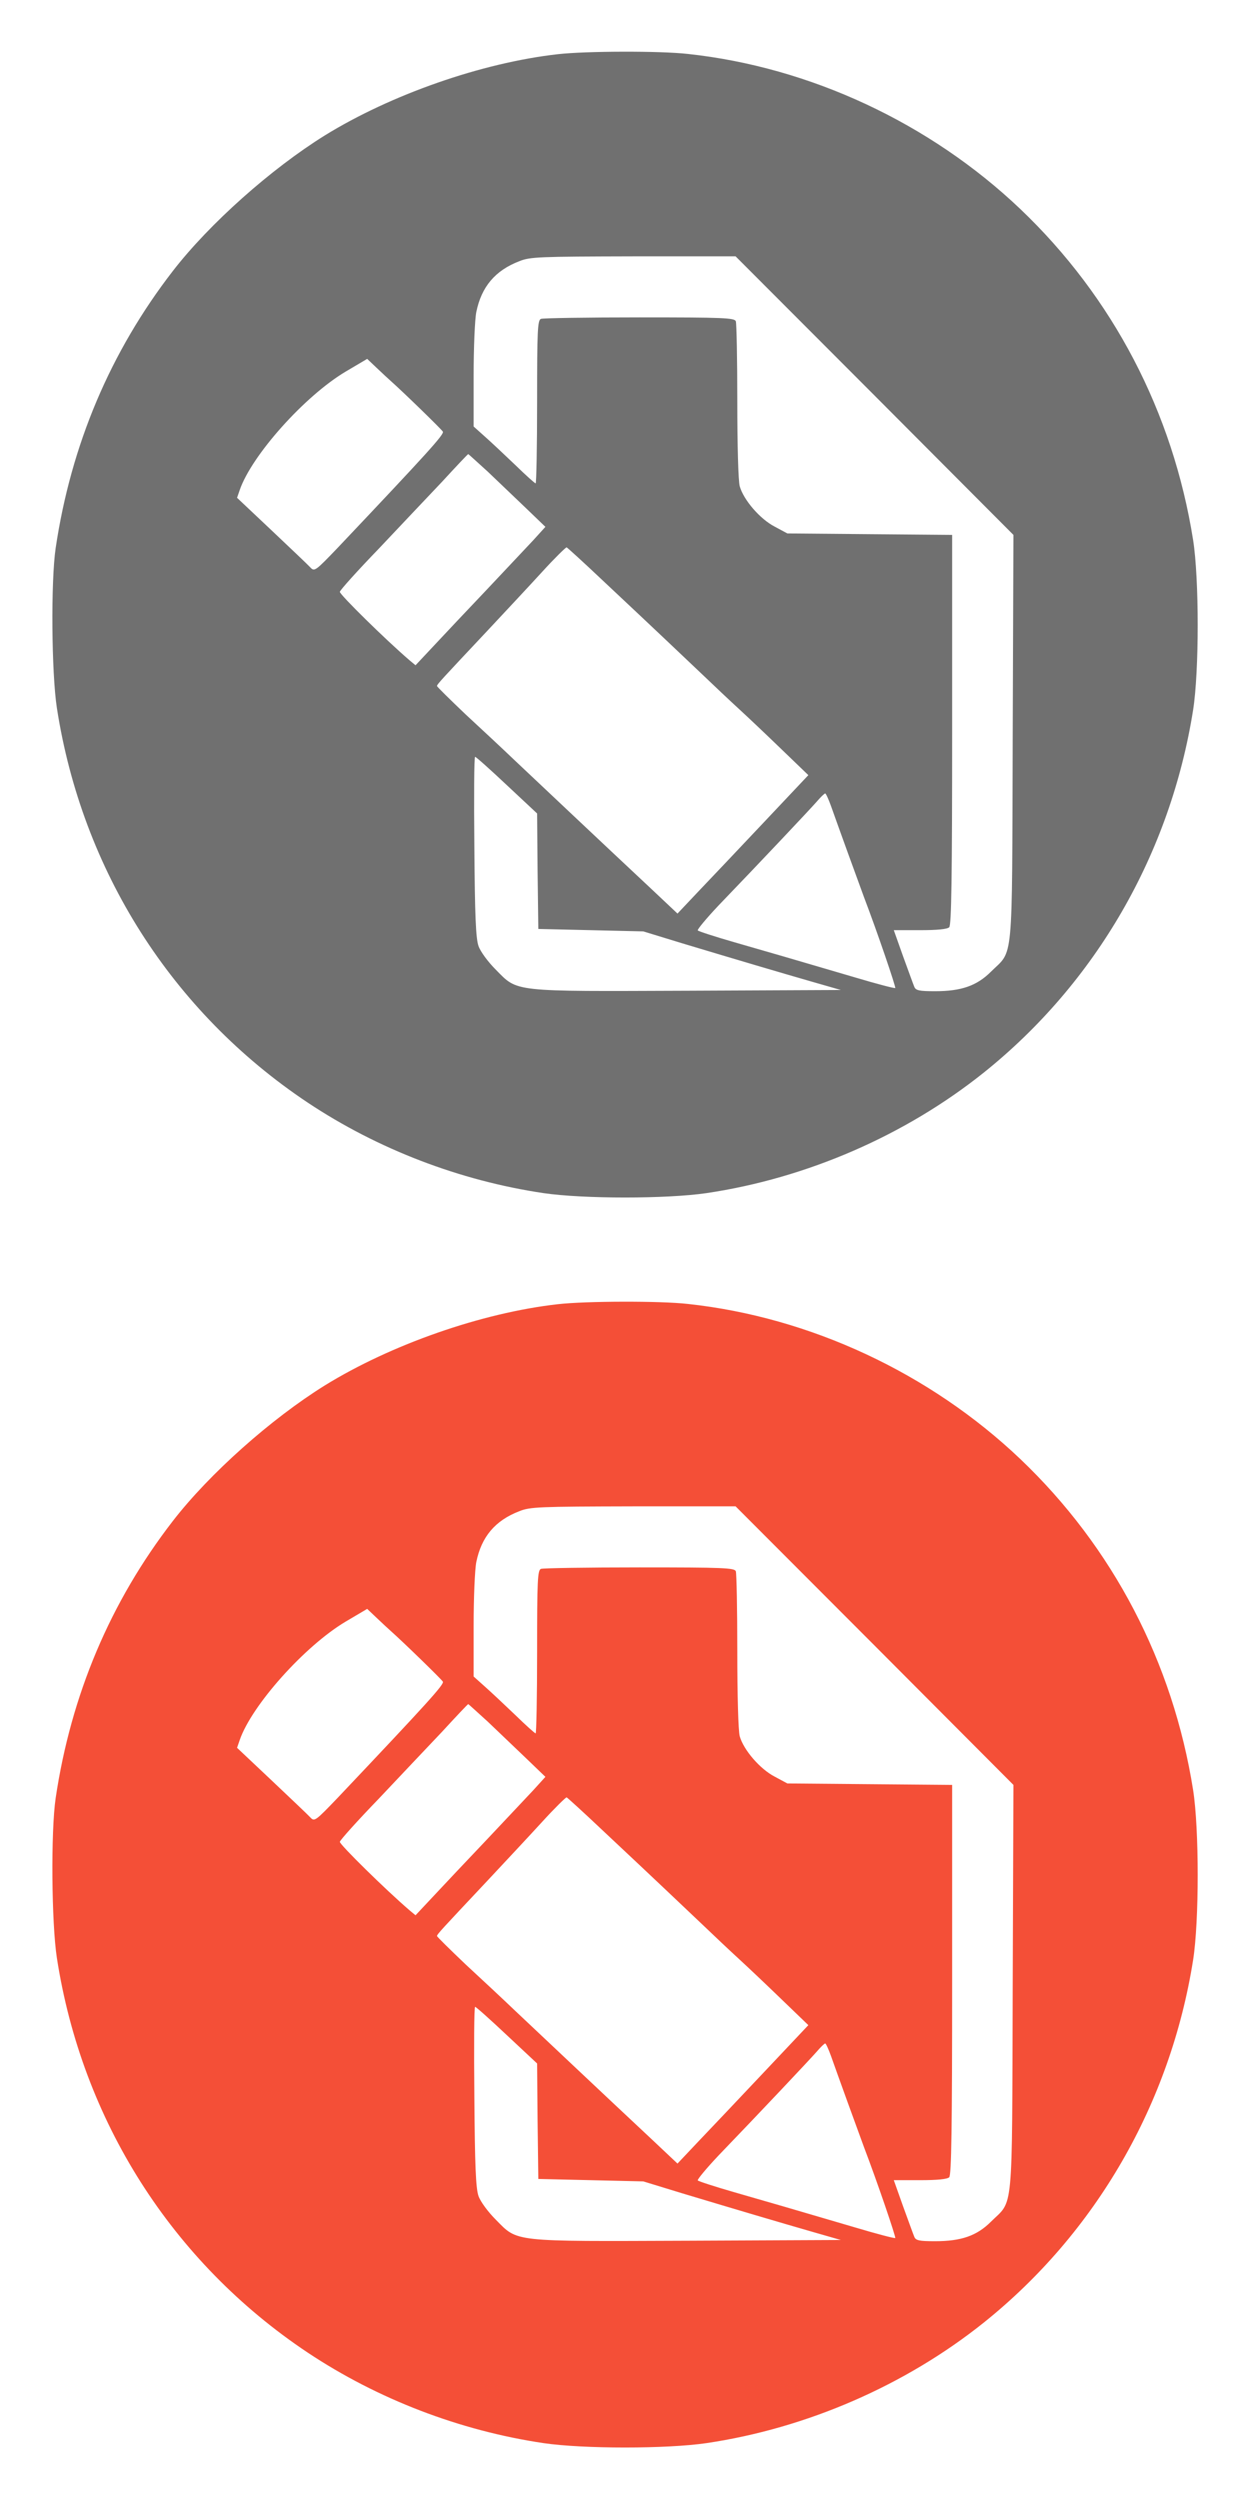 <?xml version="1.0" ?><!DOCTYPE svg  PUBLIC '-//W3C//DTD SVG 20010904//EN'  'http://www.w3.org/TR/2001/REC-SVG-20010904/DTD/svg10.dtd'><svg height="1024px"  version="1.0" viewBox="0 0 512 1024" width="512px" xmlns="http://www.w3.org/2000/svg">
<g fill="#707070" stroke="none" transform="translate(0,512) scale(0.1,-0.1)"><path d="M2285 4898 c-311 -35 -683 -165 -955 -333 -220 -137 -472 -361 -622 -555 -256 -331 -417 -712 -480 -1135 -20 -136 -17 -512 5 -655 103 -665 471 -1245 1027 -1616 287 -191 623 -320 966 -371 164 -24 504 -24 668 0 411 61 815 237 1136 494 459 368 764 897 857 1485 25 159 25 537 0 696 -83 524 -329 995 -708 1356 -370 352 -861 581 -1361 635 -114 13 -419 12 -533 -1z m1297 -1398 l569 -571 -3 -832 c-3 -944 4 -865 -89 -957 -58 -58 -122 -80 -229 -80 -65 0 -79 3 -85 18 -4 9 -24 65 -46 125 l-38 107 107 0 c71 0 112 4 120 12 9 9 12 203 12 809 l0 798 -337 3 -338 3 -52 28 c-60 31 -127 109 -143 165 -6 22 -10 166 -10 349 0 171 -3 318 -6 327 -5 14 -50 16 -394 16 -214 0 -395 -3 -404 -6 -14 -5 -16 -45 -16 -340 0 -184 -3 -334 -6 -334 -3 0 -40 33 -82 74 -42 40 -98 93 -124 116 l-48 43 0 208 c0 114 5 232 11 261 21 103 77 170 176 208 44 18 81 19 467 20 l419 0 569 -570z m-1982 60 c54 -48 208 -198 214 -208 6 -11 -60 -84 -431 -476 -92 -96 -95 -98 -112 -80 -10 11 -82 79 -159 152 l-141 133 11 32 c49 142 266 385 434 485 l88 52 39 -37 c22 -21 48 -45 57 -53z m398 -372 c42 -40 113 -108 157 -150 l79 -76 -49 -54 c-27 -29 -113 -120 -191 -203 -78 -82 -176 -186 -217 -230 l-75 -80 -24 20 c-98 84 -288 271 -286 281 2 8 73 87 159 176 85 90 202 214 260 275 57 62 105 113 107 113 1 0 37 -33 80 -72z m468 -443 c241 -226 316 -298 409 -386 49 -47 119 -113 154 -145 35 -32 113 -106 173 -164 l109 -105 -183 -194 c-101 -107 -221 -234 -268 -283 l-85 -90 -105 99 c-200 187 -475 447 -560 527 -47 45 -138 130 -203 190 -64 61 -117 113 -117 116 0 7 18 26 205 225 72 77 174 186 226 243 51 56 97 101 100 100 4 -2 69 -61 145 -133z m-390 -841 l124 -116 2 -236 3 -237 215 -5 215 -5 160 -49 c226 -68 402 -120 534 -158 l115 -33 -624 -3 c-728 -3 -698 -6 -789 86 -32 32 -63 74 -71 97 -11 31 -15 125 -17 408 -2 202 -1 367 3 367 4 0 62 -52 130 -116z m1328 -86 c25 -71 112 -311 135 -373 55 -144 131 -368 128 -372 -3 -2 -76 17 -163 43 -269 79 -344 101 -494 144 -80 23 -148 45 -152 49 -3 3 35 49 85 102 179 186 372 391 402 425 16 19 32 34 35 34 3 0 14 -24 24 -52z"/>
</g>

<g fill="#f44f37" stroke="none" transform="translate(0,1024) scale(0.1,-0.1)"><path d="M2285 4898 c-311 -35 -683 -165 -955 -333 -220 -137 -472 -361 -622 -555 -256 -331 -417 -712 -480 -1135 -20 -136 -17 -512 5 -655 103 -665 471 -1245 1027 -1616 287 -191 623 -320 966 -371 164 -24 504 -24 668 0 411 61 815 237 1136 494 459 368 764 897 857 1485 25 159 25 537 0 696 -83 524 -329 995 -708 1356 -370 352 -861 581 -1361 635 -114 13 -419 12 -533 -1z m1297 -1398 l569 -571 -3 -832 c-3 -944 4 -865 -89 -957 -58 -58 -122 -80 -229 -80 -65 0 -79 3 -85 18 -4 9 -24 65 -46 125 l-38 107 107 0 c71 0 112 4 120 12 9 9 12 203 12 809 l0 798 -337 3 -338 3 -52 28 c-60 31 -127 109 -143 165 -6 22 -10 166 -10 349 0 171 -3 318 -6 327 -5 14 -50 16 -394 16 -214 0 -395 -3 -404 -6 -14 -5 -16 -45 -16 -340 0 -184 -3 -334 -6 -334 -3 0 -40 33 -82 74 -42 40 -98 93 -124 116 l-48 43 0 208 c0 114 5 232 11 261 21 103 77 170 176 208 44 18 81 19 467 20 l419 0 569 -570z m-1982 60 c54 -48 208 -198 214 -208 6 -11 -60 -84 -431 -476 -92 -96 -95 -98 -112 -80 -10 11 -82 79 -159 152 l-141 133 11 32 c49 142 266 385 434 485 l88 52 39 -37 c22 -21 48 -45 57 -53z m398 -372 c42 -40 113 -108 157 -150 l79 -76 -49 -54 c-27 -29 -113 -120 -191 -203 -78 -82 -176 -186 -217 -230 l-75 -80 -24 20 c-98 84 -288 271 -286 281 2 8 73 87 159 176 85 90 202 214 260 275 57 62 105 113 107 113 1 0 37 -33 80 -72z m468 -443 c241 -226 316 -298 409 -386 49 -47 119 -113 154 -145 35 -32 113 -106 173 -164 l109 -105 -183 -194 c-101 -107 -221 -234 -268 -283 l-85 -90 -105 99 c-200 187 -475 447 -560 527 -47 45 -138 130 -203 190 -64 61 -117 113 -117 116 0 7 18 26 205 225 72 77 174 186 226 243 51 56 97 101 100 100 4 -2 69 -61 145 -133z m-390 -841 l124 -116 2 -236 3 -237 215 -5 215 -5 160 -49 c226 -68 402 -120 534 -158 l115 -33 -624 -3 c-728 -3 -698 -6 -789 86 -32 32 -63 74 -71 97 -11 31 -15 125 -17 408 -2 202 -1 367 3 367 4 0 62 -52 130 -116z m1328 -86 c25 -71 112 -311 135 -373 55 -144 131 -368 128 -372 -3 -2 -76 17 -163 43 -269 79 -344 101 -494 144 -80 23 -148 45 -152 49 -3 3 35 49 85 102 179 186 372 391 402 425 16 19 32 34 35 34 3 0 14 -24 24 -52z"/>
</g></svg>